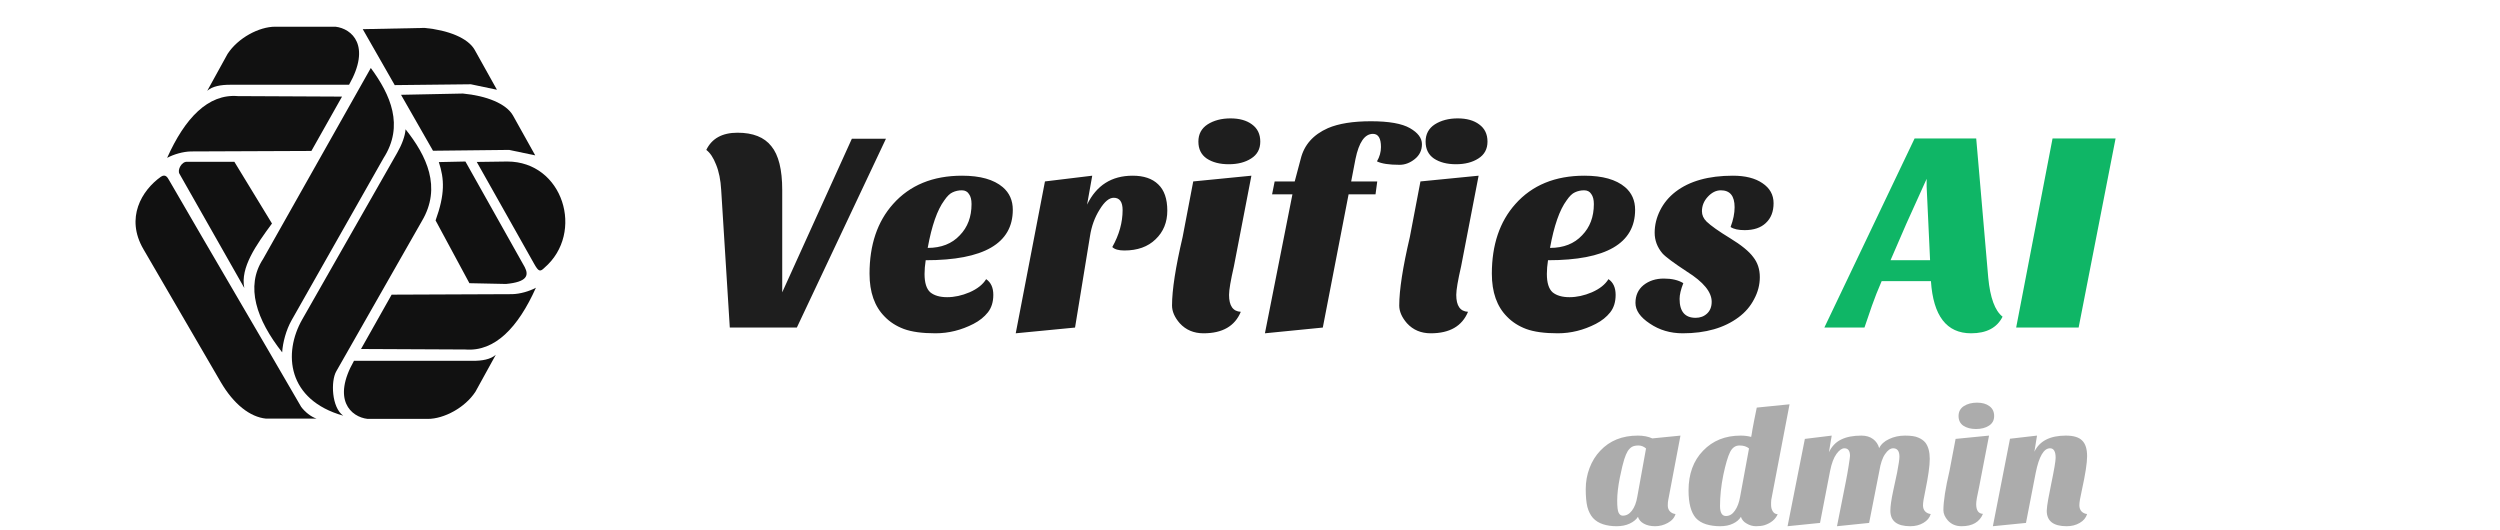 <svg width="349" height="74" viewBox="0 0 349 74" fill="none" xmlns="http://www.w3.org/2000/svg">
<path fill-rule="evenodd" clip-rule="evenodd" d="M36.723 36.16L51.765 9.492C54.523 13.238 56.441 17.542 53.545 22.065L40.709 44.701C39.938 46.06 39.465 47.858 39.392 49.187C35.811 44.634 34.209 39.993 36.723 36.16Z" fill="#111111"/>
<path fill-rule="evenodd" clip-rule="evenodd" d="M42.192 44.592L55.453 21.322C56.052 20.271 56.557 19.036 56.615 18.047C59.538 21.711 61.703 26.139 58.89 30.868L46.94 51.842C46.167 53.2 46.284 56.876 47.912 58.029C40.107 55.823 39.495 49.322 42.192 44.592Z" fill="#111111"/>
<path fill-rule="evenodd" clip-rule="evenodd" d="M47.747 13.486L43.47 21.072L26.641 21.141C25.561 21.164 24.273 21.532 23.331 22.038C25.819 16.485 29.049 13.083 33.193 13.416L47.747 13.486Z" fill="#111111"/>
<path fill-rule="evenodd" clip-rule="evenodd" d="M48.728 11.833H32.116C30.852 11.832 29.663 12.027 28.93 12.678L31.766 7.53C33.221 5.291 36.164 3.728 38.421 3.728H46.828C49.155 3.998 51.823 6.391 48.728 11.833Z" fill="#111111"/>
<path fill-rule="evenodd" clip-rule="evenodd" d="M50.641 4.072L55.103 11.882L65.732 11.765L69.373 12.529L66.261 6.95C65.321 5.305 62.581 4.21 59.273 3.896L50.641 4.072Z" fill="#111111"/>
<path fill-rule="evenodd" clip-rule="evenodd" d="M55.984 13.234L60.447 21.044L71.076 20.927L74.717 21.69L71.605 16.112C70.665 14.467 67.924 13.371 64.616 13.058L55.984 13.234Z" fill="#111111"/>
<path fill-rule="evenodd" clip-rule="evenodd" d="M66.556 22.607L74.575 36.843C75.183 37.921 75.395 37.982 76.008 37.376C81.663 32.497 78.625 22.548 70.812 22.548L66.556 22.607Z" fill="#111111"/>
<path fill-rule="evenodd" clip-rule="evenodd" d="M61.261 22.627L64.973 22.547L73.253 37.29C73.85 38.439 73.6 39.364 70.635 39.641L65.529 39.534L60.807 30.773C62.138 27.083 62.04 25.009 61.261 22.627Z" fill="#111111"/>
<path fill-rule="evenodd" clip-rule="evenodd" d="M50.397 48.72L54.673 41.134L71.502 41.064C72.583 41.041 73.871 40.673 74.813 40.168C72.324 45.72 69.094 49.123 64.951 48.789L50.397 48.72Z" fill="#111111"/>
<path fill-rule="evenodd" clip-rule="evenodd" d="M49.415 50.372H66.027C67.292 50.373 68.48 50.178 69.213 49.527L66.377 54.675C64.922 56.915 61.979 58.478 59.723 58.478H51.315C48.988 58.208 46.32 55.814 49.415 50.372Z" fill="#111111"/>
<path fill-rule="evenodd" clip-rule="evenodd" d="M25.049 24.254L34.104 40.2C33.522 37.356 35.766 34.19 37.968 31.203L32.717 22.587H26.162C25.359 22.503 24.736 23.713 25.049 24.254Z" fill="#111111"/>
<path fill-rule="evenodd" clip-rule="evenodd" d="M23.602 25.147C29.644 35.594 36 46.354 42.043 56.8C42.575 57.513 43.437 58.204 44.193 58.438C41.837 58.438 39.48 58.438 37.124 58.438C34.912 58.214 32.626 56.447 30.802 53.313L20.017 34.775C17.481 30.415 19.778 26.576 22.475 24.664C23.112 24.257 23.383 24.77 23.602 25.147Z" fill="#111111"/>
<path d="M98.599 20.927C99.373 19.328 100.826 18.527 102.959 18.527C105.119 18.527 106.693 19.154 107.679 20.407C108.693 21.634 109.199 23.674 109.199 26.527V40.807L118.919 19.367H123.679L111.239 45.727H101.879L100.679 26.527C100.599 25.114 100.359 23.927 99.959 22.968C99.586 22.008 99.133 21.328 98.599 20.927ZM137.667 38.968C138.333 39.421 138.667 40.154 138.667 41.167C138.667 42.154 138.413 42.968 137.907 43.608C137.4 44.248 136.733 44.781 135.907 45.208C134.2 46.087 132.427 46.528 130.587 46.528C128.747 46.528 127.28 46.328 126.187 45.928C125.12 45.528 124.227 44.954 123.507 44.208C122.093 42.794 121.387 40.794 121.387 38.208C121.387 34.181 122.48 30.941 124.667 28.488C127.013 25.848 130.227 24.527 134.307 24.527C136.84 24.527 138.733 25.061 139.987 26.128C140.92 26.927 141.387 27.981 141.387 29.288C141.387 33.981 137.333 36.328 129.227 36.328C129.12 37.021 129.067 37.661 129.067 38.248C129.067 39.474 129.333 40.328 129.867 40.807C130.427 41.261 131.213 41.487 132.227 41.487C133.24 41.487 134.28 41.261 135.347 40.807C136.44 40.328 137.213 39.714 137.667 38.968ZM129.507 34.608C131.4 34.608 132.893 34.021 133.987 32.847C135.08 31.727 135.627 30.274 135.627 28.488C135.627 27.874 135.507 27.407 135.267 27.087C135.053 26.741 134.72 26.567 134.267 26.567C133.813 26.567 133.387 26.661 132.987 26.848C132.613 27.008 132.227 27.381 131.827 27.968C130.84 29.301 130.067 31.514 129.507 34.608ZM155.276 34.487C156.236 32.781 156.716 31.061 156.716 29.328C156.716 28.181 156.302 27.608 155.476 27.608C154.836 27.608 154.182 28.154 153.516 29.247C152.822 30.341 152.369 31.594 152.156 33.008L150.076 45.727L141.796 46.528L145.876 25.328L152.476 24.527L151.756 28.567C153.062 25.874 155.182 24.527 158.116 24.527C159.662 24.527 160.849 24.927 161.676 25.727C162.529 26.527 162.956 27.754 162.956 29.407C162.956 31.034 162.409 32.367 161.316 33.407C160.249 34.447 158.796 34.968 156.956 34.968C156.156 34.968 155.596 34.807 155.276 34.487ZM173.215 43.528C172.388 45.528 170.655 46.528 168.015 46.528C166.655 46.528 165.548 46.061 164.695 45.127C163.975 44.301 163.615 43.474 163.615 42.648C163.615 40.487 164.108 37.301 165.095 33.087L166.575 25.328L174.695 24.527L172.255 37.167C171.802 39.141 171.575 40.474 171.575 41.167C171.575 42.688 172.122 43.474 173.215 43.528ZM167.295 19.767C167.295 18.727 167.722 17.927 168.575 17.367C169.455 16.808 170.522 16.527 171.775 16.527C173.028 16.527 174.028 16.808 174.775 17.367C175.548 17.927 175.935 18.727 175.935 19.767C175.935 20.808 175.508 21.594 174.655 22.128C173.828 22.661 172.788 22.927 171.535 22.927C170.282 22.927 169.255 22.661 168.455 22.128C167.682 21.594 167.295 20.808 167.295 19.767ZM192.223 22.527C192.596 21.887 192.783 21.221 192.783 20.527C192.783 19.301 192.41 18.688 191.663 18.688C190.516 18.688 189.703 19.861 189.223 22.207L188.623 25.328H192.263L192.023 27.128H188.263L184.663 45.727L176.583 46.528L180.423 27.128H177.583L177.943 25.328H180.743L181.583 22.168C182.063 20.221 183.33 18.794 185.383 17.887C186.876 17.247 188.876 16.927 191.383 16.927C193.89 16.927 195.703 17.247 196.823 17.887C197.943 18.527 198.503 19.274 198.503 20.128C198.503 20.981 198.17 21.674 197.503 22.207C196.836 22.741 196.13 23.008 195.383 23.008C193.916 23.008 192.863 22.848 192.223 22.527ZM204.934 43.528C204.107 45.528 202.374 46.528 199.734 46.528C198.374 46.528 197.267 46.061 196.414 45.127C195.694 44.301 195.334 43.474 195.334 42.648C195.334 40.487 195.827 37.301 196.814 33.087L198.294 25.328L206.414 24.527L203.974 37.167C203.52 39.141 203.294 40.474 203.294 41.167C203.294 42.688 203.84 43.474 204.934 43.528ZM199.014 19.767C199.014 18.727 199.44 17.927 200.294 17.367C201.174 16.808 202.24 16.527 203.494 16.527C204.747 16.527 205.747 16.808 206.494 17.367C207.267 17.927 207.654 18.727 207.654 19.767C207.654 20.808 207.227 21.594 206.374 22.128C205.547 22.661 204.507 22.927 203.254 22.927C202 22.927 200.974 22.661 200.174 22.128C199.4 21.594 199.014 20.808 199.014 19.767ZM224.542 38.968C225.208 39.421 225.542 40.154 225.542 41.167C225.542 42.154 225.288 42.968 224.782 43.608C224.275 44.248 223.608 44.781 222.782 45.208C221.075 46.087 219.302 46.528 217.462 46.528C215.622 46.528 214.155 46.328 213.062 45.928C211.995 45.528 211.102 44.954 210.382 44.208C208.968 42.794 208.262 40.794 208.262 38.208C208.262 34.181 209.355 30.941 211.542 28.488C213.888 25.848 217.102 24.527 221.182 24.527C223.715 24.527 225.608 25.061 226.862 26.128C227.795 26.927 228.262 27.981 228.262 29.288C228.262 33.981 224.208 36.328 216.102 36.328C215.995 37.021 215.942 37.661 215.942 38.248C215.942 39.474 216.208 40.328 216.742 40.807C217.302 41.261 218.088 41.487 219.102 41.487C220.115 41.487 221.155 41.261 222.222 40.807C223.315 40.328 224.088 39.714 224.542 38.968ZM216.382 34.608C218.275 34.608 219.768 34.021 220.862 32.847C221.955 31.727 222.502 30.274 222.502 28.488C222.502 27.874 222.382 27.407 222.142 27.087C221.928 26.741 221.595 26.567 221.142 26.567C220.688 26.567 220.262 26.661 219.862 26.848C219.488 27.008 219.102 27.381 218.702 27.968C217.715 29.301 216.942 31.514 216.382 34.608ZM241.591 31.688C241.964 30.701 242.151 29.781 242.151 28.927C242.151 27.354 241.511 26.567 240.231 26.567C239.564 26.567 238.951 26.874 238.391 27.488C237.857 28.074 237.591 28.741 237.591 29.488C237.591 30.021 237.804 30.501 238.231 30.927C238.844 31.514 239.937 32.288 241.511 33.248C243.084 34.208 244.164 35.087 244.751 35.888C245.364 36.661 245.671 37.594 245.671 38.688C245.671 39.754 245.404 40.781 244.871 41.767C244.364 42.754 243.644 43.594 242.711 44.288C240.711 45.781 238.111 46.528 234.911 46.528C233.177 46.528 231.644 46.074 230.311 45.167C228.977 44.288 228.311 43.328 228.311 42.288C228.311 41.248 228.684 40.421 229.431 39.807C230.204 39.194 231.151 38.888 232.271 38.888C233.391 38.888 234.297 39.101 234.991 39.528C234.644 40.407 234.471 41.141 234.471 41.727C234.471 43.487 235.217 44.367 236.711 44.367C237.351 44.367 237.884 44.167 238.311 43.767C238.737 43.367 238.951 42.821 238.951 42.127C238.951 40.767 237.804 39.367 235.511 37.928C233.644 36.701 232.497 35.847 232.071 35.367C231.351 34.514 230.991 33.554 230.991 32.487C230.991 31.421 231.244 30.381 231.751 29.367C232.257 28.354 232.977 27.488 233.911 26.767C235.857 25.274 238.524 24.527 241.911 24.527C243.644 24.527 245.017 24.874 246.031 25.567C247.071 26.261 247.591 27.194 247.591 28.367C247.591 29.541 247.231 30.461 246.511 31.128C245.817 31.794 244.831 32.127 243.551 32.127C242.671 32.127 242.017 31.981 241.591 31.688Z" fill="#1E1E1E"/>
<path d="M222.38 72.31C222.027 71.911 221.767 71.398 221.598 70.769C221.445 70.14 221.368 69.312 221.368 68.285C221.368 67.258 221.544 66.276 221.897 65.341C222.25 64.406 222.748 63.601 223.392 62.926C224.711 61.515 226.459 60.81 228.636 60.81C229.418 60.81 230.093 60.94 230.66 61.201L234.593 60.81L232.891 69.78C232.845 69.964 232.822 70.225 232.822 70.562C232.822 70.899 232.922 71.175 233.121 71.39C233.336 71.605 233.596 71.727 233.903 71.758C233.75 72.279 233.389 72.693 232.822 73C232.27 73.307 231.68 73.46 231.051 73.46C230.422 73.46 229.893 73.337 229.464 73.092C229.05 72.862 228.782 72.548 228.659 72.149C228.414 72.532 228.03 72.847 227.509 73.092C226.988 73.337 226.374 73.46 225.669 73.46C224.979 73.46 224.35 73.368 223.783 73.184C223.216 73 222.748 72.709 222.38 72.31ZM227.233 62.972C227.064 63.248 226.903 63.624 226.75 64.099C226.597 64.559 226.39 65.418 226.129 66.675C225.884 67.917 225.761 68.983 225.761 69.872C225.761 70.761 225.83 71.336 225.968 71.597C226.106 71.858 226.298 71.988 226.543 71.988C227.034 71.988 227.455 71.758 227.808 71.298C228.176 70.823 228.429 70.171 228.567 69.343L229.786 62.604C229.464 62.328 229.111 62.19 228.728 62.19C228.36 62.19 228.061 62.251 227.831 62.374C227.616 62.497 227.417 62.696 227.233 62.972ZM242.989 60.81C243.541 60.81 244.031 60.871 244.461 60.994C244.476 60.933 244.499 60.818 244.53 60.649L244.645 59.936C244.706 59.629 244.783 59.223 244.875 58.717L245.243 56.9L249.82 56.44L247.267 69.78C247.251 69.872 247.244 69.995 247.244 70.148V70.516C247.244 70.853 247.328 71.152 247.497 71.413C247.665 71.658 247.888 71.781 248.164 71.781C247.857 72.502 247.236 73.015 246.301 73.322C245.979 73.414 245.588 73.46 245.128 73.46C244.683 73.46 244.254 73.337 243.84 73.092C243.426 72.862 243.157 72.548 243.035 72.149C242.789 72.548 242.421 72.862 241.931 73.092C241.44 73.337 240.834 73.46 240.114 73.46C239.408 73.46 238.757 73.368 238.159 73.184C237.576 73 237.101 72.709 236.733 72.31C236.058 71.528 235.721 70.248 235.721 68.469C235.721 66.169 236.395 64.321 237.745 62.926C239.094 61.515 240.842 60.81 242.989 60.81ZM242.828 62.19C242.26 62.19 241.823 62.497 241.517 63.11C241.21 63.723 240.896 64.789 240.574 66.307C240.267 67.825 240.114 69.266 240.114 70.631C240.114 71.566 240.39 72.034 240.942 72.034C241.432 72.034 241.846 71.789 242.184 71.298C242.536 70.807 242.782 70.156 242.92 69.343L244.162 62.604C243.84 62.328 243.395 62.19 242.828 62.19ZM266.679 73.46C264.823 73.46 263.896 72.739 263.896 71.298C263.896 70.669 264.026 69.749 264.287 68.538C264.563 67.311 264.747 66.453 264.839 65.962C265.053 64.843 265.161 64.107 265.161 63.754C265.161 62.972 264.869 62.581 264.287 62.581C263.903 62.581 263.528 62.849 263.16 63.386C262.792 63.907 262.523 64.697 262.355 65.755L260.929 73L256.444 73.46L257.686 67.204C257.824 66.514 257.954 65.778 258.077 64.996C258.199 64.214 258.261 63.762 258.261 63.639C258.261 62.934 258 62.581 257.479 62.581C257.126 62.581 256.758 62.842 256.375 63.363C255.991 63.884 255.692 64.682 255.478 65.755L254.075 73L249.544 73.46L251.959 61.27L255.708 60.81L255.317 63.133C255.715 62.305 256.283 61.715 257.019 61.362C257.755 60.994 258.698 60.81 259.848 60.81C260.507 60.81 261.051 60.971 261.481 61.293C261.91 61.615 262.194 62.037 262.332 62.558C262.592 62.021 263.052 61.6 263.712 61.293C264.386 60.971 265.13 60.81 265.943 60.81C266.771 60.81 267.384 60.902 267.783 61.086C268.197 61.255 268.526 61.485 268.772 61.776C269.186 62.313 269.393 63.072 269.393 64.053C269.393 65.019 269.186 66.506 268.772 68.515C268.557 69.496 268.45 70.171 268.45 70.539C268.45 70.892 268.549 71.175 268.749 71.39C268.963 71.605 269.224 71.727 269.531 71.758C269.377 72.279 269.032 72.693 268.496 73C267.974 73.307 267.369 73.46 266.679 73.46ZM276.819 71.735C276.344 72.885 275.347 73.46 273.829 73.46C273.047 73.46 272.411 73.192 271.92 72.655C271.506 72.18 271.299 71.704 271.299 71.229C271.299 69.987 271.583 68.155 272.15 65.732L273.001 61.27L277.67 60.81L276.267 68.078C276.007 69.213 275.876 69.979 275.876 70.378C275.876 71.252 276.191 71.704 276.819 71.735ZM273.415 58.073C273.415 57.475 273.661 57.015 274.151 56.693C274.657 56.371 275.271 56.21 275.991 56.21C276.712 56.21 277.287 56.371 277.716 56.693C278.161 57.015 278.383 57.475 278.383 58.073C278.383 58.671 278.138 59.123 277.647 59.43C277.172 59.737 276.574 59.89 275.853 59.89C275.133 59.89 274.542 59.737 274.082 59.43C273.638 59.123 273.415 58.671 273.415 58.073ZM288.508 73.46C286.652 73.46 285.725 72.739 285.725 71.298C285.74 70.899 285.809 70.363 285.932 69.688L286.346 67.572C286.76 65.579 286.967 64.36 286.967 63.915C286.967 63.026 286.706 62.581 286.185 62.581C285.311 62.581 284.644 63.723 284.184 66.008L282.827 73L278.204 73.46L280.596 61.247L284.368 60.81L284 63.064C284.72 61.561 286.185 60.81 288.393 60.81C289.466 60.81 290.225 61.04 290.67 61.5C291.13 61.945 291.36 62.673 291.36 63.685C291.36 64.636 291.114 66.223 290.624 68.446C290.394 69.443 290.279 70.133 290.279 70.516C290.279 70.884 290.378 71.175 290.578 71.39C290.792 71.605 291.053 71.727 291.36 71.758C291.206 72.279 290.861 72.693 290.325 73C289.803 73.307 289.198 73.46 288.508 73.46Z" fill="#ACACAC"/>
<path d="M275.159 46.528C271.746 46.528 269.879 44.101 269.559 39.248H262.679C262.146 40.474 261.693 41.621 261.319 42.688L260.279 45.727H254.679L267.279 19.328H275.879L277.559 38.767C277.826 41.568 278.493 43.381 279.559 44.208C278.786 45.754 277.319 46.528 275.159 46.528ZM263.919 36.328H269.439L268.959 26.047V24.968L266.119 31.247L263.919 36.328ZM281.456 45.727L286.536 19.328H295.336L290.176 45.727H281.456Z" fill="#0FB666"/>
</svg>
